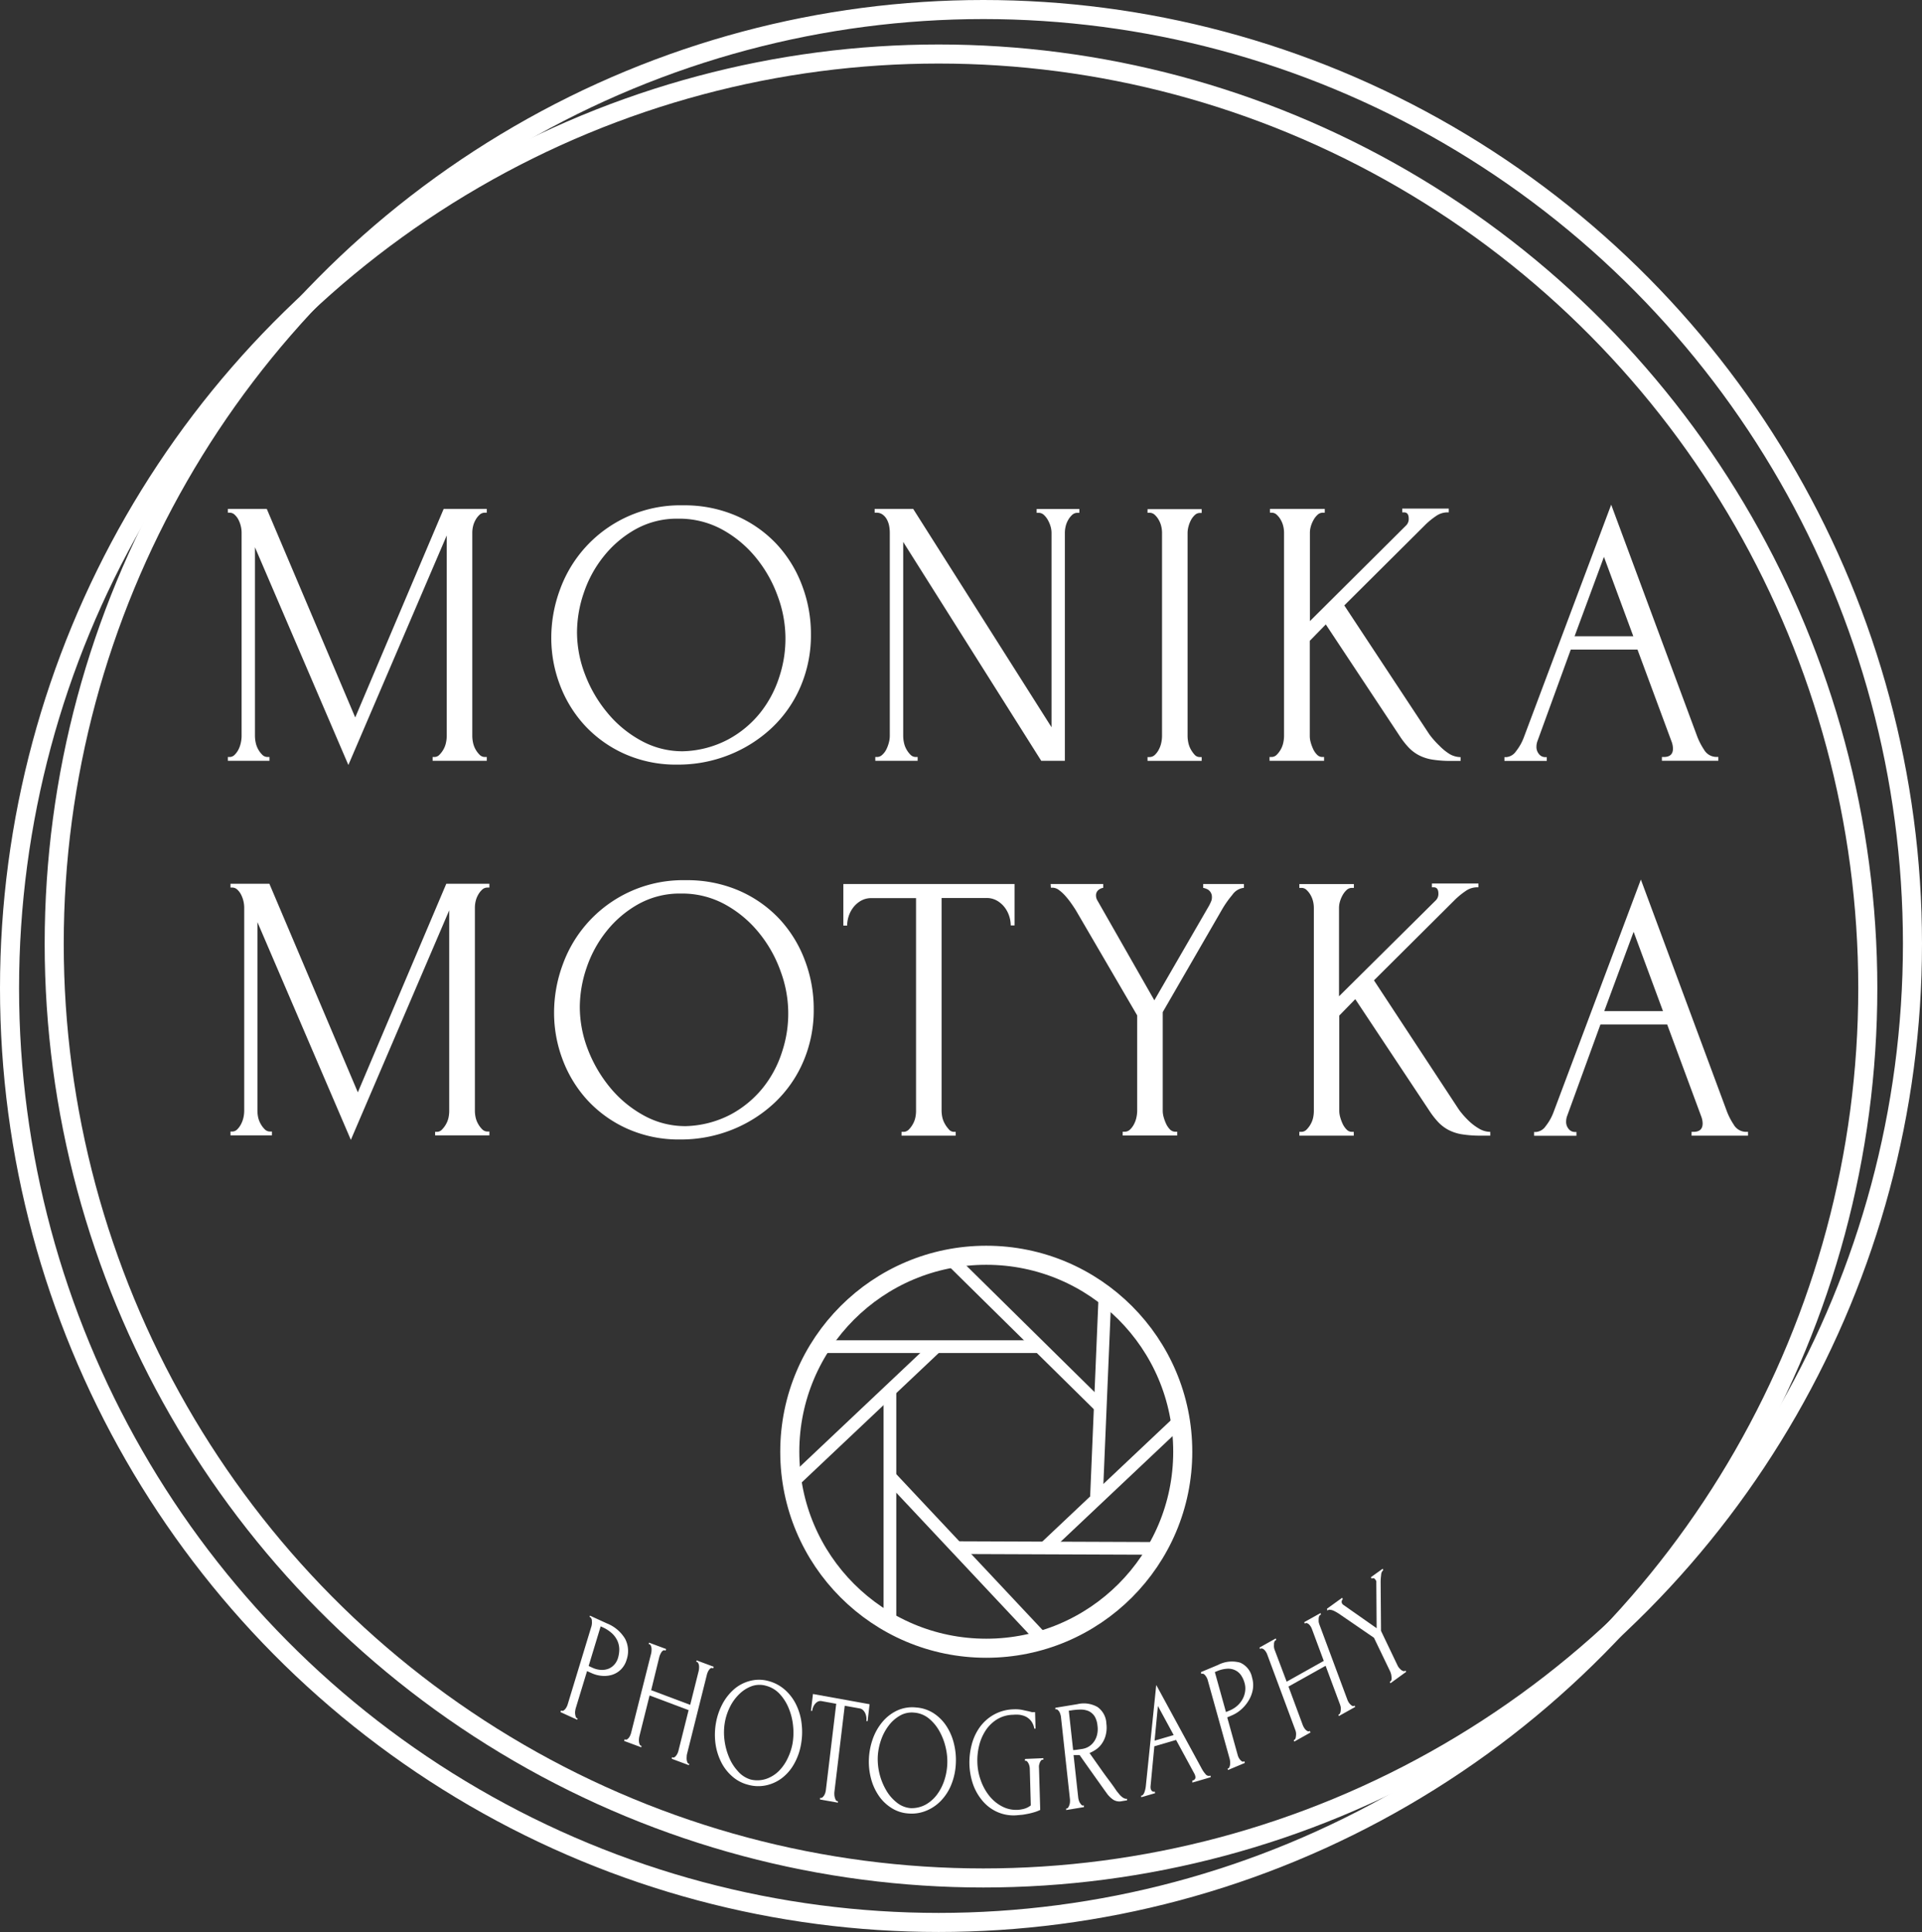 <svg xmlns="http://www.w3.org/2000/svg" viewBox="0 0 302.45 304.02"><rect x="0" y="0" width="302.45" height="304.02" fill="#333333" stroke="none"/><defs><style>.cls-1,.cls-2{fill:none;stroke:#fff;}.cls-1{stroke-width:3px;}.cls-2{stroke-miterlimit:10;stroke-width:2px;}.cls-3{fill:#fff;}</style></defs><title>logo-white</title><g id="Koła_zewnętrzne" data-name="Koła zewnętrzne"><ellipse class="cls-1" cx="154.74" cy="148.51" rx="146.21" ry="147.01"/><ellipse class="cls-1" cx="147.71" cy="155.51" rx="146.21" ry="147.01"/></g><g id="Obiektyw"><circle class="cls-1" cx="155.2" cy="228.45" r="30.92"/><line class="cls-2" x1="149.52" y1="198.06" x2="173.14" y2="221.35"/><line class="cls-2" x1="172.53" y1="235.92" x2="173.88" y2="203.82"/><line class="cls-2" x1="185.71" y1="223.49" x2="164.41" y2="243.59"/><line class="cls-2" x1="182.11" y1="243.66" x2="150.32" y2="243.54"/><line class="cls-2" x1="164.14" y1="258.05" x2="140.04" y2="232.37"/><line class="cls-2" x1="147.39" y1="211.85" x2="124.66" y2="233.32"/><line class="cls-2" x1="163.56" y1="211.91" x2="129.2" y2="211.91"/><line class="cls-2" x1="140.04" y1="218.79" x2="140.04" y2="255.39"/><path class="cls-3" d="M317.85,405.61" transform="translate(-239.53 -158.37)"/></g><g id="Photograpy"><path class="cls-3" d="M332.36,412.61l2.67,1.22a5.85,5.85,0,0,1,2.87,2.43,4.17,4.17,0,0,1,.24,3.27,3.53,3.53,0,0,1-.91,1.56,3.39,3.39,0,0,1-1.38.83,4.15,4.15,0,0,1-1.62.16,4.85,4.85,0,0,1-1.6-.42l-.72-.32-1.79,5.88a3.51,3.51,0,0,0-.08.42,1.77,1.77,0,0,0,0,.46,2.47,2.47,0,0,0,.09.41.38.38,0,0,0,.21.25l.09,0-.07.23-2.63-1.2.07-.23.09,0a.33.33,0,0,0,.29,0,1.28,1.28,0,0,0,.29-.24,2.36,2.36,0,0,0,.23-.35,2,2,0,0,0,.16-.39l3.74-12.29a2.24,2.24,0,0,0,.07-.81.77.77,0,0,0-.29-.66l-.09,0Zm1.69,1.69-1.89,6.23.56.26a3.67,3.67,0,0,0,1.43.36,2.86,2.86,0,0,0,1.2-.21,2.55,2.55,0,0,0,.89-.67,2.66,2.66,0,0,0,.54-1,4.78,4.78,0,0,0,.2-1.34,3.34,3.34,0,0,0-.27-1.31,3.74,3.74,0,0,0-.85-1.2,5.56,5.56,0,0,0-1.54-1Z" transform="translate(-239.53 -158.37)"/><path class="cls-3" d="M345.25,434.91l.1,0a.31.31,0,0,0,.28,0,1,1,0,0,0,.29-.26,1.93,1.93,0,0,0,.23-.37,2.4,2.4,0,0,0,.14-.4l1.6-6.4-6.14-2.31-1.6,6.4a2.58,2.58,0,0,0-.07.43,2.2,2.2,0,0,0,0,.45,1.24,1.24,0,0,0,.1.4.38.38,0,0,0,.22.24l.09,0-.05.24-2.69-1,.06-.24.09,0a.34.34,0,0,0,.29,0,1.05,1.05,0,0,0,.28-.25,1.6,1.6,0,0,0,.23-.38,2.66,2.66,0,0,0,.14-.39L342,418.54a2.06,2.06,0,0,0,.05-.39,2.14,2.14,0,0,0,0-.44,1.38,1.38,0,0,0-.11-.39.45.45,0,0,0-.24-.23l-.1,0,.06-.23,2.69,1-.06.23-.1,0a.35.35,0,0,0-.3,0,1,1,0,0,0-.26.25,3.07,3.07,0,0,0-.2.36,3,3,0,0,0-.14.37L342,424.34l6.14,2.31,1.33-5.31a2.12,2.12,0,0,0,.06-.4,2.16,2.16,0,0,0,0-.44,1.25,1.25,0,0,0-.11-.39.43.43,0,0,0-.23-.23l-.1,0,.06-.23,2.69,1-.06.23-.1,0a.32.32,0,0,0-.3,0,.69.69,0,0,0-.26.25,1.55,1.55,0,0,0-.21.36,2.28,2.28,0,0,0-.13.36l-3.14,12.54a1.88,1.88,0,0,0-.05.43,2.3,2.3,0,0,0,0,.46,1.56,1.56,0,0,0,.1.4.37.37,0,0,0,.21.23l.09,0-.06.23-2.68-1Z" transform="translate(-239.53 -158.37)"/><path class="cls-3" d="M360.46,422.9a6.34,6.34,0,0,1,2.62,1.41,7.48,7.48,0,0,1,1.75,2.34,9.17,9.17,0,0,1,.85,3,10.81,10.81,0,0,1-.1,3.21,9.54,9.54,0,0,1-1.14,3.17,7.2,7.2,0,0,1-1.94,2.2,6.33,6.33,0,0,1-2.49,1.1,5.92,5.92,0,0,1-2.77-.11,6,6,0,0,1-2.59-1.41,7.32,7.32,0,0,1-1.72-2.33,9.39,9.39,0,0,1-.83-2.89,10.6,10.6,0,0,1,.1-3.13,10.08,10.08,0,0,1,1-2.92,8.09,8.09,0,0,1,1.81-2.32,6.17,6.17,0,0,1,2.47-1.32A5.54,5.54,0,0,1,360.46,422.9Zm-2.8,15.5a4.41,4.41,0,0,0,2.43-.1,5.23,5.23,0,0,0,2-1.24,7.15,7.15,0,0,0,1.39-2,9.17,9.17,0,0,0,.77-2.34,10.27,10.27,0,0,0,.08-2.78,9.58,9.58,0,0,0-.68-2.74,7.4,7.4,0,0,0-1.41-2.25,4.47,4.47,0,0,0-2.15-1.3,3.67,3.67,0,0,0-2.3.07,5.47,5.47,0,0,0-1.94,1.25,7.25,7.25,0,0,0-1.45,2,8.92,8.92,0,0,0-.8,2.4,9.45,9.45,0,0,0-.07,2.77,10.18,10.18,0,0,0,.71,2.72,7.29,7.29,0,0,0,1.4,2.22A4.21,4.21,0,0,0,357.66,438.4Z" transform="translate(-239.53 -158.37)"/><path class="cls-3" d="M371.29,441.8l.09,0,0,.24-2.81-.5,0-.25.1,0a.32.32,0,0,0,.3-.1,1.53,1.53,0,0,0,.25-.3,2.1,2.1,0,0,0,.18-.4,4,4,0,0,0,.09-.42l1.63-13.59-2.3-.42a1,1,0,0,0-.58.07,1.39,1.39,0,0,0-.44.36,1.79,1.79,0,0,0-.31.52,2,2,0,0,0-.15.58l-.2,0,.32-2.65,8.91,1.61-.31,2.65-.2,0a2.5,2.5,0,0,0,0-.61,2.39,2.39,0,0,0-.17-.61,1.74,1.74,0,0,0-.35-.5,1,1,0,0,0-.53-.27l-2.35-.42-1.63,13.59a3,3,0,0,0,0,.43,1.63,1.63,0,0,0,.08.45,1.88,1.88,0,0,0,.15.38A.38.38,0,0,0,371.29,441.8Z" transform="translate(-239.53 -158.37)"/><path class="cls-3" d="M383.68,427.06a5.87,5.87,0,0,1,2.77.91,6.93,6.93,0,0,1,2,2,8.76,8.76,0,0,1,1.19,2.77,10.62,10.62,0,0,1,.3,3.19,10,10,0,0,1-.74,3.34,7.89,7.89,0,0,1-1.66,2.53,6.77,6.77,0,0,1-2.33,1.54,6,6,0,0,1-2.75.4,5.59,5.59,0,0,1-2.73-.92,6.71,6.71,0,0,1-2-2,8.59,8.59,0,0,1-1.17-2.71,10.41,10.41,0,0,1-.29-3.11,10.83,10.83,0,0,1,.63-3.07,8.68,8.68,0,0,1,1.51-2.62,6.76,6.76,0,0,1,2.28-1.76A5.68,5.68,0,0,1,383.68,427.06Zm-.89,15.84a4.63,4.63,0,0,0,2.4-.55,5.75,5.75,0,0,0,1.79-1.58,7.85,7.85,0,0,0,1.14-2.21,9.48,9.48,0,0,0,.22-5.22,9.55,9.55,0,0,0-1-2.58,6.88,6.88,0,0,0-1.68-2,4.15,4.15,0,0,0-2.28-.89,3.72,3.72,0,0,0-2.26.49,5.8,5.8,0,0,0-1.77,1.59,8,8,0,0,0-1.19,2.27,9.39,9.39,0,0,0-.5,2.52,9.73,9.73,0,0,0,1.3,5.31,6.66,6.66,0,0,0,1.65,1.94A4,4,0,0,0,382.79,442.9Z" transform="translate(-239.53 -158.37)"/><path class="cls-3" d="M400.85,435.16l2.87-.12v.24h-.1a.37.37,0,0,0-.28.14,1.25,1.25,0,0,0-.19.34,3,3,0,0,0-.12.43,2,2,0,0,0,0,.39l.19,6.6a5.82,5.82,0,0,1-.82.33c-.3.09-.62.18-.95.25s-.67.13-1,.18l-1,.09a6.32,6.32,0,0,1-3.17-.61,6.51,6.51,0,0,1-2.28-1.84A8.18,8.18,0,0,1,392.6,439a10.75,10.75,0,0,1-.52-3,11,11,0,0,1,.35-3.05,8.28,8.28,0,0,1,1.24-2.73,6.92,6.92,0,0,1,2.2-2,6.78,6.78,0,0,1,3.2-.87,5.46,5.46,0,0,1,1.3.09l1.07.23.46.12a1.05,1.05,0,0,0,.33,0h.18l.08,2.6h-.2a2.8,2.8,0,0,0-.51-1.21,2.54,2.54,0,0,0-.83-.68,3.45,3.45,0,0,0-1-.29,5.35,5.35,0,0,0-1,0,5,5,0,0,0-2.59.76,5.79,5.79,0,0,0-1.76,1.76,7.54,7.54,0,0,0-1,2.37,9.55,9.55,0,0,0-.27,2.59,8.94,8.94,0,0,0,.52,2.79,8.33,8.33,0,0,0,1.31,2.43,6.3,6.3,0,0,0,2,1.69,4.74,4.74,0,0,0,2.53.57,4.86,4.86,0,0,0,.94-.15,3,3,0,0,0,1.11-.55l-.16-5.78a2.08,2.08,0,0,0-.05-.39,1.8,1.8,0,0,0-.14-.41,1.72,1.72,0,0,0-.22-.33.42.42,0,0,0-.29-.12h-.1Z" transform="translate(-239.53 -158.37)"/><path class="cls-3" d="M410,442.49l.1,0,0,.25-2.8.46,0-.24.1,0a.39.39,0,0,0,.24-.19,1.4,1.4,0,0,0,.17-.37,1.63,1.63,0,0,0,.09-.45,3.12,3.12,0,0,0,0-.44l-1.42-13a2.27,2.27,0,0,0-.09-.38,1.61,1.61,0,0,0-.17-.4,1.22,1.22,0,0,0-.25-.29.3.3,0,0,0-.27-.09h-.1l0-.24,3.47-.57a4.35,4.35,0,0,1,3.17.45,3.34,3.34,0,0,1,1.39,2.62,4.73,4.73,0,0,1-.07,1.66,4,4,0,0,1-.53,1.31,3.62,3.62,0,0,1-.9,1,5.67,5.67,0,0,1-1.15.65l1.72,2.44c.42.6.84,1.18,1.27,1.75s.85,1.15,1.26,1.76c.11.15.24.3.37.46a2.82,2.82,0,0,0,.41.43,1.46,1.46,0,0,0,.44.29.75.75,0,0,0,.44.07l0,.24-.85.14a1.78,1.78,0,0,1-1.36-.26,4,4,0,0,1-1-1c-.72-1-1.43-2-2.14-3s-1.42-2-2.12-3l-.47,0h-.48l.73,6.68a2.1,2.1,0,0,0,.09.42,1.53,1.53,0,0,0,.17.41,2.79,2.79,0,0,0,.24.31A.31.31,0,0,0,410,442.49Zm-2.28-14.92.68,6.19h.1a4.67,4.67,0,0,0,.51-.05l.87-.13a2.91,2.91,0,0,0,.87-.3,2.72,2.72,0,0,0,.81-.68,3.1,3.1,0,0,0,.57-1.1,3.81,3.81,0,0,0,.1-1.58,3.45,3.45,0,0,0-.45-1.47,2.3,2.3,0,0,0-.9-.8,3.12,3.12,0,0,0-1.27-.26,10.27,10.27,0,0,0-1.59.14Z" transform="translate(-239.53 -158.37)"/><path class="cls-3" d="M427.16,438.54l.09,0a.51.51,0,0,0,.37-.67,1.22,1.22,0,0,0-.14-.39l-2.88-5.31-3.42,1-.59,6.22a1.48,1.48,0,0,0,0,.37.8.8,0,0,0,.23.46.37.37,0,0,0,.33.09l.1,0,.05.24-2.17.63-.05-.24.1,0c.17-.05.31-.22.43-.51a4.22,4.22,0,0,0,.23-1l1.64-15.91,7.17,13.19a4.15,4.15,0,0,0,.57.82.65.65,0,0,0,.72.27l.1,0,0,.24-2.89.84Zm-5.94-6.26,3-.88-2.48-4.57Z" transform="translate(-239.53 -158.37)"/><path class="cls-3" d="M428.52,421.49l2.7-1.13a4.72,4.72,0,0,1,3.47-.35,3.23,3.23,0,0,1,1.87,2.35,4.16,4.16,0,0,1,.11,1.91A5,5,0,0,1,436,426a5.8,5.8,0,0,1-1.17,1.39,5.33,5.33,0,0,1-1.46.92l-.72.31,1.65,5.94a1.93,1.93,0,0,0,.15.39,1.8,1.8,0,0,0,.24.35,1.29,1.29,0,0,0,.28.25.28.28,0,0,0,.29,0l.1,0,.06.24-2.65,1.11-.07-.23.09,0a.41.41,0,0,0,.21-.25,1.31,1.31,0,0,0,.1-.4,1.77,1.77,0,0,0,0-.46,2.29,2.29,0,0,0-.07-.42l-3.46-12.42a2,2,0,0,0-.36-.68c-.18-.24-.36-.33-.56-.28l-.1,0Zm2.18,0,1.75,6.29.57-.24a4.2,4.2,0,0,0,1.3-.83,3.91,3.91,0,0,0,.81-1.09,3.56,3.56,0,0,0,.35-1.21,3.14,3.14,0,0,0-.1-1.19,4,4,0,0,0-.53-1.19,2.36,2.36,0,0,0-.89-.8,2.55,2.55,0,0,0-1.28-.27,4.82,4.82,0,0,0-1.71.42Z" transform="translate(-239.53 -158.37)"/><path class="cls-3" d="M450.15,428.21l.09-.06a.39.39,0,0,0,.19-.25,1.31,1.31,0,0,0,.08-.42,2.42,2.42,0,0,0,0-.47,3,3,0,0,0-.11-.41l-2.27-6.1-5.84,3.27,2.26,6.1a2.61,2.61,0,0,0,.19.37,1.43,1.43,0,0,0,.25.33,1.12,1.12,0,0,0,.29.21.29.29,0,0,0,.3,0l.09,0,.08.22-2.55,1.43-.09-.22.09-.05a.46.46,0,0,0,.2-.26,1.67,1.67,0,0,0,.07-.42,1.86,1.86,0,0,0,0-.47,2.22,2.22,0,0,0-.11-.41l-4.44-11.94a1.74,1.74,0,0,0-.17-.33,1.37,1.37,0,0,0-.25-.32.72.72,0,0,0-.3-.2.3.3,0,0,0-.3,0l-.09.05-.08-.23,2.55-1.43.09.23-.09.05a.43.43,0,0,0-.21.26.91.91,0,0,0-.06.4,2.18,2.18,0,0,0,0,.44,1.77,1.77,0,0,0,.09.38L442,423l5.84-3.27-1.88-5.06a2.15,2.15,0,0,0-.17-.34,2.09,2.09,0,0,0-.25-.32.93.93,0,0,0-.3-.2.35.35,0,0,0-.3,0l-.09.05-.09-.22,2.56-1.43.09.22-.1.05a.58.58,0,0,0-.21.27,1.29,1.29,0,0,0-.06.4,3.42,3.42,0,0,0,0,.44,3,3,0,0,0,.1.38l4.44,11.93a2.61,2.61,0,0,0,.19.37,1.69,1.69,0,0,0,.27.32,1,1,0,0,0,.29.22.31.31,0,0,0,.28,0l.09-.05.08.22-2.56,1.43Z" transform="translate(-239.53 -158.37)"/><path class="cls-3" d="M448.35,411.52l2.38-1.72.11.21a.64.64,0,0,0-.17.29.55.55,0,0,0,.05.39.63.63,0,0,0,.17.2l5.27,3.7-.05-7.08c0-.15,0-.25,0-.32A.79.79,0,0,0,456,407c-.13-.21-.27-.31-.4-.28a.62.62,0,0,0-.24.06l-.1-.22,1.85-1.33.1.21a1.05,1.05,0,0,0-.34.77,9,9,0,0,0-.08,1.13l.06,7.67,2.63,5.5a2.1,2.1,0,0,0,.22.33,4,4,0,0,0,.29.29.93.93,0,0,0,.32.18.32.32,0,0,0,.3,0l.09-.06.1.21-2.47,1.79-.1-.21.08-.07a.43.43,0,0,0,.19-.29,1.46,1.46,0,0,0,0-.43,2.44,2.44,0,0,0-.07-.46,3.09,3.09,0,0,0-.14-.4l-2.55-5.3-5.6-3.84-.39-.23a4.66,4.66,0,0,0-.45-.22,1.64,1.64,0,0,0-.45-.11.46.46,0,0,0-.36.07l-.09.06Z" transform="translate(-239.53 -158.37)"/></g><g id="Tekst"><path class="cls-3" d="M307.61,277.49h.3a1.09,1.09,0,0,0,.78-.36,3.84,3.84,0,0,0,.63-.84,3.67,3.67,0,0,0,.39-1.05,5.12,5.12,0,0,0,.12-1.05V242.63l-15.48,36.12-14.7-34.26v29.7a5.12,5.12,0,0,0,.12,1.05,3.67,3.67,0,0,0,.39,1.05,3.84,3.84,0,0,0,.63.84,1.15,1.15,0,0,0,.84.36h.3v.6h-6.54v-.6h.3a1.09,1.09,0,0,0,.78-.36,3.2,3.2,0,0,0,.6-.84,4.33,4.33,0,0,0,.36-1.05,5.12,5.12,0,0,0,.12-1.05v-32a4.48,4.48,0,0,0-.12-1,4.41,4.41,0,0,0-.36-1,2.76,2.76,0,0,0-.6-.81,1.13,1.13,0,0,0-.78-.33h-.3v-.6h6.12l13.92,32.82,13.92-32.82h6.78v.6h-.3a1.2,1.2,0,0,0-.84.33,3.24,3.24,0,0,0-.63.81,3.71,3.71,0,0,0-.39,1,4.48,4.48,0,0,0-.12,1v32a5.12,5.12,0,0,0,.12,1.05,3.67,3.67,0,0,0,.39,1.05,3.84,3.84,0,0,0,.63.84,1.15,1.15,0,0,0,.84.36h.3v.6h-8.52Z" transform="translate(-239.53 -158.37)"/><path class="cls-3" d="M347,237.89a20.51,20.51,0,0,1,8.4,1.65,19.22,19.22,0,0,1,6.33,4.44,19.64,19.64,0,0,1,4,6.48,21.42,21.42,0,0,1,1.41,7.71,20.47,20.47,0,0,1-1.65,8.28,19.41,19.41,0,0,1-4.53,6.48,21.26,21.26,0,0,1-6.69,4.23,21.61,21.61,0,0,1-8.13,1.53,19.84,19.84,0,0,1-8.31-1.68,19.22,19.22,0,0,1-6.24-4.44,19.63,19.63,0,0,1-3.93-6.36,20.78,20.78,0,0,1-1.38-7.5,21.83,21.83,0,0,1,1.38-7.59A20.09,20.09,0,0,1,347,237.89Zm0,38.7a16.1,16.1,0,0,0,7.06-1.83,16.45,16.45,0,0,0,5.08-4.2,17.6,17.6,0,0,0,3-5.61,19.06,19.06,0,0,0-.21-12.72,20.54,20.54,0,0,0-3.43-6.09,18,18,0,0,0-5.32-4.44,14.11,14.11,0,0,0-6.94-1.71,13.38,13.38,0,0,0-6.67,1.65,17,17,0,0,0-5,4.23,18.6,18.6,0,0,0-3.16,5.76,19.33,19.33,0,0,0-1.08,6.24,18.63,18.63,0,0,0,1.26,6.63,21.08,21.08,0,0,0,3.49,6,18,18,0,0,0,5.26,4.38A13.46,13.46,0,0,0,347,276.59Z" transform="translate(-239.53 -158.37)"/><path class="cls-3" d="M383.63,277.49h.3v.6h-6.66v-.6h.3a1.19,1.19,0,0,0,.81-.36,2.9,2.9,0,0,0,.63-.84,5.43,5.43,0,0,0,.39-1.05,4.15,4.15,0,0,0,.15-1.05v-32a5.91,5.91,0,0,0-.09-1,3.59,3.59,0,0,0-.33-1,2.36,2.36,0,0,0-.66-.81,1.6,1.6,0,0,0-1-.33h-.3v-.6h6.06L405,272.81v-30.6a3.64,3.64,0,0,0-.15-1,4.56,4.56,0,0,0-.42-1,3.24,3.24,0,0,0-.63-.81,1.2,1.2,0,0,0-.84-.33h-.3v-.6h6.72v.6h-.3a1.2,1.2,0,0,0-.84.33,3.24,3.24,0,0,0-.63.81,3.71,3.71,0,0,0-.39,1,4.48,4.48,0,0,0-.12,1v35.88h-3.72l-21.72-34.44v30.54a5.12,5.12,0,0,0,.12,1.05,3.67,3.67,0,0,0,.39,1.05,3.84,3.84,0,0,0,.63.84A1.15,1.15,0,0,0,383.63,277.49Z" transform="translate(-239.53 -158.37)"/><path class="cls-3" d="M420.11,238.49h8.52v.6h-.3a1.13,1.13,0,0,0-.78.33,2.9,2.9,0,0,0-.6.78,4.71,4.71,0,0,0-.39,1,4,4,0,0,0-.15,1v32a5.12,5.12,0,0,0,.12,1.05,3.67,3.67,0,0,0,.39,1.05,4.5,4.5,0,0,0,.6.84,1.06,1.06,0,0,0,.81.36h.3v.6h-8.52v-.6h.3a1.2,1.2,0,0,0,.84-.33,3.08,3.08,0,0,0,.63-.84,4.1,4.1,0,0,0,.39-1.08,5.12,5.12,0,0,0,.12-1.05v-32a4.48,4.48,0,0,0-.12-1,3.71,3.71,0,0,0-.39-1,3.24,3.24,0,0,0-.63-.81,1.2,1.2,0,0,0-.84-.33h-.3Z" transform="translate(-239.53 -158.37)"/><path class="cls-3" d="M447.59,277.49h.3v.6h-8.58v-.6h.3a1.15,1.15,0,0,0,.84-.36,3.84,3.84,0,0,0,.63-.84,3.67,3.67,0,0,0,.39-1.05,5.12,5.12,0,0,0,.12-1.05v-32a4.48,4.48,0,0,0-.12-1,3.71,3.71,0,0,0-.39-1,3.24,3.24,0,0,0-.63-.81,1.13,1.13,0,0,0-.78-.33h-.3v-.6H448v.6h-.3a1.2,1.2,0,0,0-.84.33,3.24,3.24,0,0,0-.63.81,4.56,4.56,0,0,0-.42,1,3.64,3.64,0,0,0-.15,1v13.92L460.85,241a1.43,1.43,0,0,0,.36-1q0-1-.72-1h-.3v-.6h7.32v.6h-.3a3.15,3.15,0,0,0-1.74.6,11.92,11.92,0,0,0-1.8,1.5l-12.6,12.54,13.26,20.1a7.39,7.39,0,0,0,.54.72,13.05,13.05,0,0,0,1.17,1.26A8.37,8.37,0,0,0,467.6,277a3.46,3.46,0,0,0,1.77.51v.6h-1.44a18.41,18.41,0,0,1-3-.21,7,7,0,0,1-2.13-.69,6.28,6.28,0,0,1-1.59-1.2,13.14,13.14,0,0,1-1.41-1.8l-11.64-17.58-2.52,2.58v15a3.82,3.82,0,0,0,.15,1,6.63,6.63,0,0,0,.39,1.05,3.06,3.06,0,0,0,.6.87A1.15,1.15,0,0,0,447.59,277.49Z" transform="translate(-239.53 -158.37)"/><path class="cls-3" d="M501.05,277.49h.3q1.44,0,1.44-1.32a3.23,3.23,0,0,0-.18-1l-5.4-14.58h-10.5l-5.22,14.34a2.57,2.57,0,0,0-.18.9,1.73,1.73,0,0,0,.42,1.23,1.23,1.23,0,0,0,.9.45h.3v.6h-6.66v-.6h.3a2.05,2.05,0,0,0,1.53-.93,8,8,0,0,0,1.23-2.19l13.74-36.6L506.51,274a10.67,10.67,0,0,0,1.17,2.34,2.25,2.25,0,0,0,1.95,1.14h.3v.6h-8.88Zm-13.74-19h9.24L491.93,246Z" transform="translate(-239.53 -158.37)"/><path class="cls-3" d="M308,336.48h.3a1.09,1.09,0,0,0,.78-.36,3.84,3.84,0,0,0,.63-.84,3.67,3.67,0,0,0,.39-1,5.12,5.12,0,0,0,.12-1.05V301.62l-15.48,36.12-14.7-34.26v29.7a5.12,5.12,0,0,0,.12,1.05,3.67,3.67,0,0,0,.39,1,3.84,3.84,0,0,0,.63.84,1.15,1.15,0,0,0,.84.36h.3v.6H275.8v-.6h.3a1.09,1.09,0,0,0,.78-.36,3.2,3.2,0,0,0,.6-.84,4.33,4.33,0,0,0,.36-1,5.12,5.12,0,0,0,.12-1.05v-32a4.48,4.48,0,0,0-.12-1,4.41,4.41,0,0,0-.36-1,2.76,2.76,0,0,0-.6-.81,1.13,1.13,0,0,0-.78-.33h-.3v-.6h6.12l13.92,32.82,13.92-32.82h6.78v.6h-.3a1.2,1.2,0,0,0-.84.33,3.24,3.24,0,0,0-.63.81,3.71,3.71,0,0,0-.39,1,4.48,4.48,0,0,0-.12,1v32a5.12,5.12,0,0,0,.12,1.05,3.67,3.67,0,0,0,.39,1,3.84,3.84,0,0,0,.63.84,1.15,1.15,0,0,0,.84.36h.3v.6H308Z" transform="translate(-239.53 -158.37)"/><path class="cls-3" d="M347.44,296.88a20.51,20.51,0,0,1,8.4,1.65,19.22,19.22,0,0,1,6.33,4.44,19.64,19.64,0,0,1,4,6.48,21.42,21.42,0,0,1,1.41,7.71,20.47,20.47,0,0,1-1.65,8.28,19.41,19.41,0,0,1-4.53,6.48,21.26,21.26,0,0,1-6.69,4.23,21.61,21.61,0,0,1-8.13,1.53,19.84,19.84,0,0,1-8.31-1.68,19.22,19.22,0,0,1-6.24-4.44,19.63,19.63,0,0,1-3.93-6.36,20.78,20.78,0,0,1-1.38-7.5,21.83,21.83,0,0,1,1.38-7.59,20.09,20.09,0,0,1,19.32-13.23Zm0,38.7a16.14,16.14,0,0,0,7.07-1.83,16.52,16.52,0,0,0,5.07-4.2,17.41,17.41,0,0,0,3-5.61,19.06,19.06,0,0,0-.21-12.72,20.32,20.32,0,0,0-3.43-6.09,18,18,0,0,0-5.32-4.44,14.08,14.08,0,0,0-6.94-1.71,13.41,13.41,0,0,0-6.67,1.65,17,17,0,0,0-5,4.23,18.8,18.8,0,0,0-3.16,5.76,19.33,19.33,0,0,0-1.08,6.24,18.63,18.63,0,0,0,1.26,6.63,21.55,21.55,0,0,0,3.49,6,18.15,18.15,0,0,0,5.26,4.38A13.48,13.48,0,0,0,347.41,335.58Z" transform="translate(-239.53 -158.37)"/><path class="cls-3" d="M389.62,336.48h.3v.6H381.4v-.6h.3a1.15,1.15,0,0,0,.84-.36,3.84,3.84,0,0,0,.63-.84,3.67,3.67,0,0,0,.39-1,5.12,5.12,0,0,0,.12-1.05V299.7h-7a3.27,3.27,0,0,0-1.68.42,4.06,4.06,0,0,0-1.2,1.05,4.55,4.55,0,0,0-.72,1.38,4.81,4.81,0,0,0-.24,1.47h-.6v-6.54h26.94V304h-.6a4.81,4.81,0,0,0-.24-1.47,4.55,4.55,0,0,0-.72-1.38,4.06,4.06,0,0,0-1.2-1.05,3.27,3.27,0,0,0-1.68-.42H387.7v33.48a5.12,5.12,0,0,0,.12,1.05,3.67,3.67,0,0,0,.39,1,4.5,4.5,0,0,0,.6.84A1.06,1.06,0,0,0,389.62,336.48Z" transform="translate(-239.53 -158.37)"/><path class="cls-3" d="M404.86,297.48h8.28v.6a1.55,1.55,0,0,0-.78.36,1.1,1.1,0,0,0-.36.9,1.49,1.49,0,0,0,.18.66l9,15.78,8.64-14.94q.24-.48.33-.72a1.72,1.72,0,0,0,.09-.6,1.35,1.35,0,0,0-.69-1.2,3,3,0,0,0-.69-.24v-.6h6.42v.6a2.53,2.53,0,0,0-1.83,1.11,16,16,0,0,0-1.59,2.25l-9.36,16.2v15.54a3.82,3.82,0,0,0,.15,1,6.63,6.63,0,0,0,.39,1.05,3.06,3.06,0,0,0,.6.87,1.15,1.15,0,0,0,.84.36h.3v.6H416.2v-.6h.3a1.2,1.2,0,0,0,.84-.33,3.08,3.08,0,0,0,.63-.84,4.1,4.1,0,0,0,.39-1.08,5.12,5.12,0,0,0,.12-1.05v-15l-9.66-16.56q-.3-.48-.72-1.08a12.53,12.53,0,0,0-.9-1.14,6.31,6.31,0,0,0-1-.93,1.77,1.77,0,0,0-1-.39h-.3Z" transform="translate(-239.53 -158.37)"/><path class="cls-3" d="M452.26,336.48h.3v.6H444v-.6h.3a1.15,1.15,0,0,0,.84-.36,3.84,3.84,0,0,0,.63-.84,3.67,3.67,0,0,0,.39-1,5.12,5.12,0,0,0,.12-1.05v-32a4.48,4.48,0,0,0-.12-1,3.71,3.71,0,0,0-.39-1,3.24,3.24,0,0,0-.63-.81,1.13,1.13,0,0,0-.78-.33H444v-.6h8.58v.6h-.3a1.2,1.2,0,0,0-.84.33,3.24,3.24,0,0,0-.63.81,4.56,4.56,0,0,0-.42,1,3.64,3.64,0,0,0-.15,1v13.92L465.52,300a1.43,1.43,0,0,0,.36-1q0-1-.72-1h-.3v-.6h7.32v.6h-.3a3.15,3.15,0,0,0-1.74.6,11.92,11.92,0,0,0-1.8,1.5l-12.6,12.54L469,332.82a7.39,7.39,0,0,0,.54.72,13.05,13.05,0,0,0,1.17,1.26,8.37,8.37,0,0,0,1.56,1.17,3.46,3.46,0,0,0,1.77.51v.6H472.6a18.41,18.41,0,0,1-3-.21,7,7,0,0,1-2.13-.69,6.28,6.28,0,0,1-1.59-1.2,13.14,13.14,0,0,1-1.41-1.8L452.8,315.6l-2.52,2.58v15a3.82,3.82,0,0,0,.15,1,6.63,6.63,0,0,0,.39,1.05,3.06,3.06,0,0,0,.6.87A1.15,1.15,0,0,0,452.26,336.48Z" transform="translate(-239.53 -158.37)"/><path class="cls-3" d="M505.72,336.48h.3q1.44,0,1.44-1.32a3.23,3.23,0,0,0-.18-1l-5.4-14.58h-10.5l-5.22,14.34a2.57,2.57,0,0,0-.18.9,1.73,1.73,0,0,0,.42,1.23,1.23,1.23,0,0,0,.9.45h.3v.6h-6.66v-.6h.3a2.05,2.05,0,0,0,1.53-.93,8,8,0,0,0,1.23-2.19l13.74-36.6L511.18,333a10.67,10.67,0,0,0,1.17,2.34,2.25,2.25,0,0,0,1.95,1.14h.3v.6h-8.88Zm-13.74-19h9.24L496.6,305Z" transform="translate(-239.53 -158.37)"/></g></svg>
